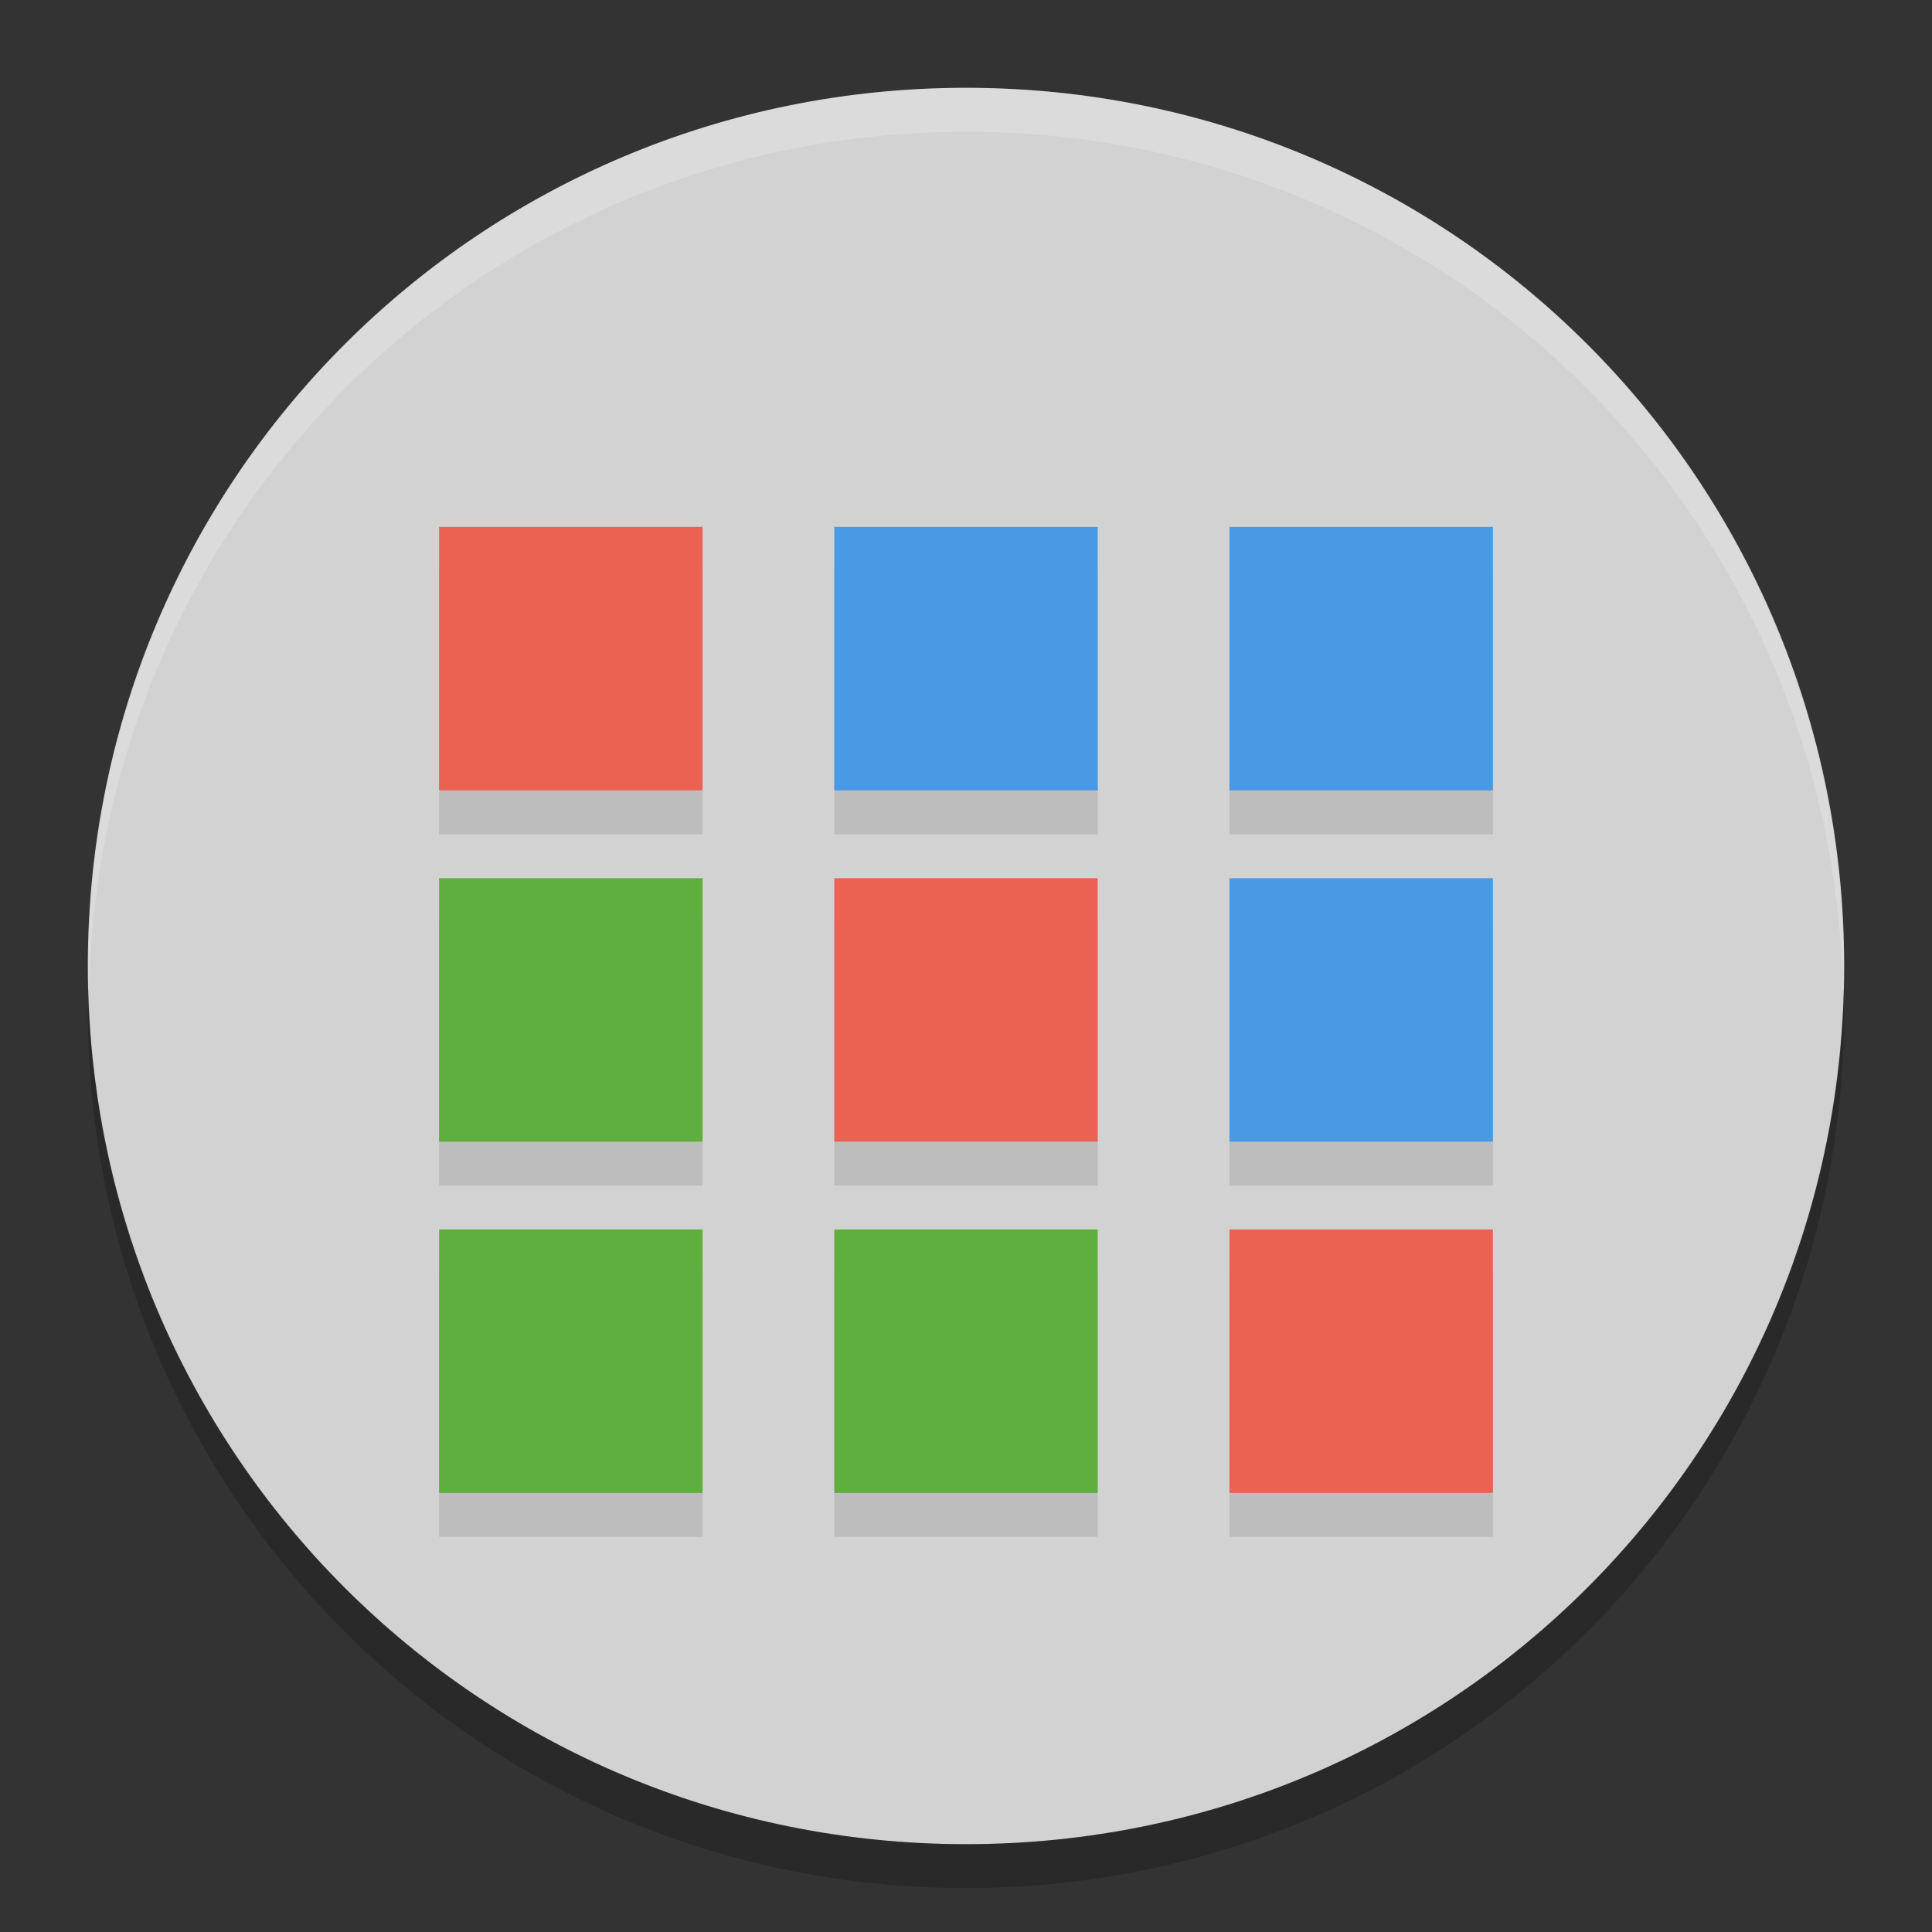 <?xml version="1.0" encoding="UTF-8" standalone="no"?>
<svg xmlns="http://www.w3.org/2000/svg" height="22" width="22" version="1">
 <rect width="100%" height="100%" fill="#333333" stroke="none"/>
 <path fill="#d2d2d2" d="m11 1c-5.54 0-10 4.46-10 10s4.46 10 10 10 10-4.46 10-10-4.46-10-10-10z"/>
 <path opacity=".1" d="m5 6.5v3h3v-3h-3zm4.5 0v3h3v-3h-3zm4.5 0v3h3v-3h-3zm-9 4v3h3v-3h-3zm4.5 0v3h3v-3h-3zm4.5 0v3h3v-3h-3zm-9 4v3h3v-3h-3zm4.5 0v3h3v-3h-3zm4.5 0v3h3v-3h-3z"/>
 <path opacity=".2" fill="#fff" d="m11 1c5.535 0 9.991 4.46 9.991 10 0 0.084-0.004 0.167-0.006 0.25-0.132-5.423-4.534-9.75-9.985-9.75s-9.853 4.327-9.985 9.75c-0.002-0.083-0.006-0.166-0.006-0.25 0-5.54 4.456-10 9.991-10z"/>
 <path opacity=".2" d="m1.006 11.25c-0.002 0.084-0.006 0.166-0.006 0.25 0 5.54 4.46 10 10 10s10-4.46 10-10c0-0.084-0.004-0.167-0.006-0.25-0.132 5.423-4.538 9.75-9.994 9.75s-9.862-4.327-9.994-9.75z"/>
 <g transform="translate(-1.5 -.5)">
  <path fill="#4a99e4" d="m11 6.5h3v3h-3m0-3"/>
  <path fill="#4a99e4" d="m15.5 6.5h3v3h-3m0-3"/>
  <path fill="#4a99e4" d="m15.5 10.5h3v3h-3m0-3"/>
  <path fill="#5eaf3e" d="m6.5 10.5h3v3h-3m0-3"/>
  <path fill="#5eaf3e" d="m6.5 14.5h3v3h-3m0-3"/>
  <path fill="#5eaf3e" d="m11 14.5h3v3h-3m0-3"/>
  <path fill="#eb6253" d="m6.5 6.5h3v3h-3m0-3"/>
  <path fill="#eb6253" d="m11 10.5h3v3h-3m0-3"/>
  <path fill="#eb6253" d="m15.5 14.5h3v3h-3m0-3"/>
 </g>
</svg>

